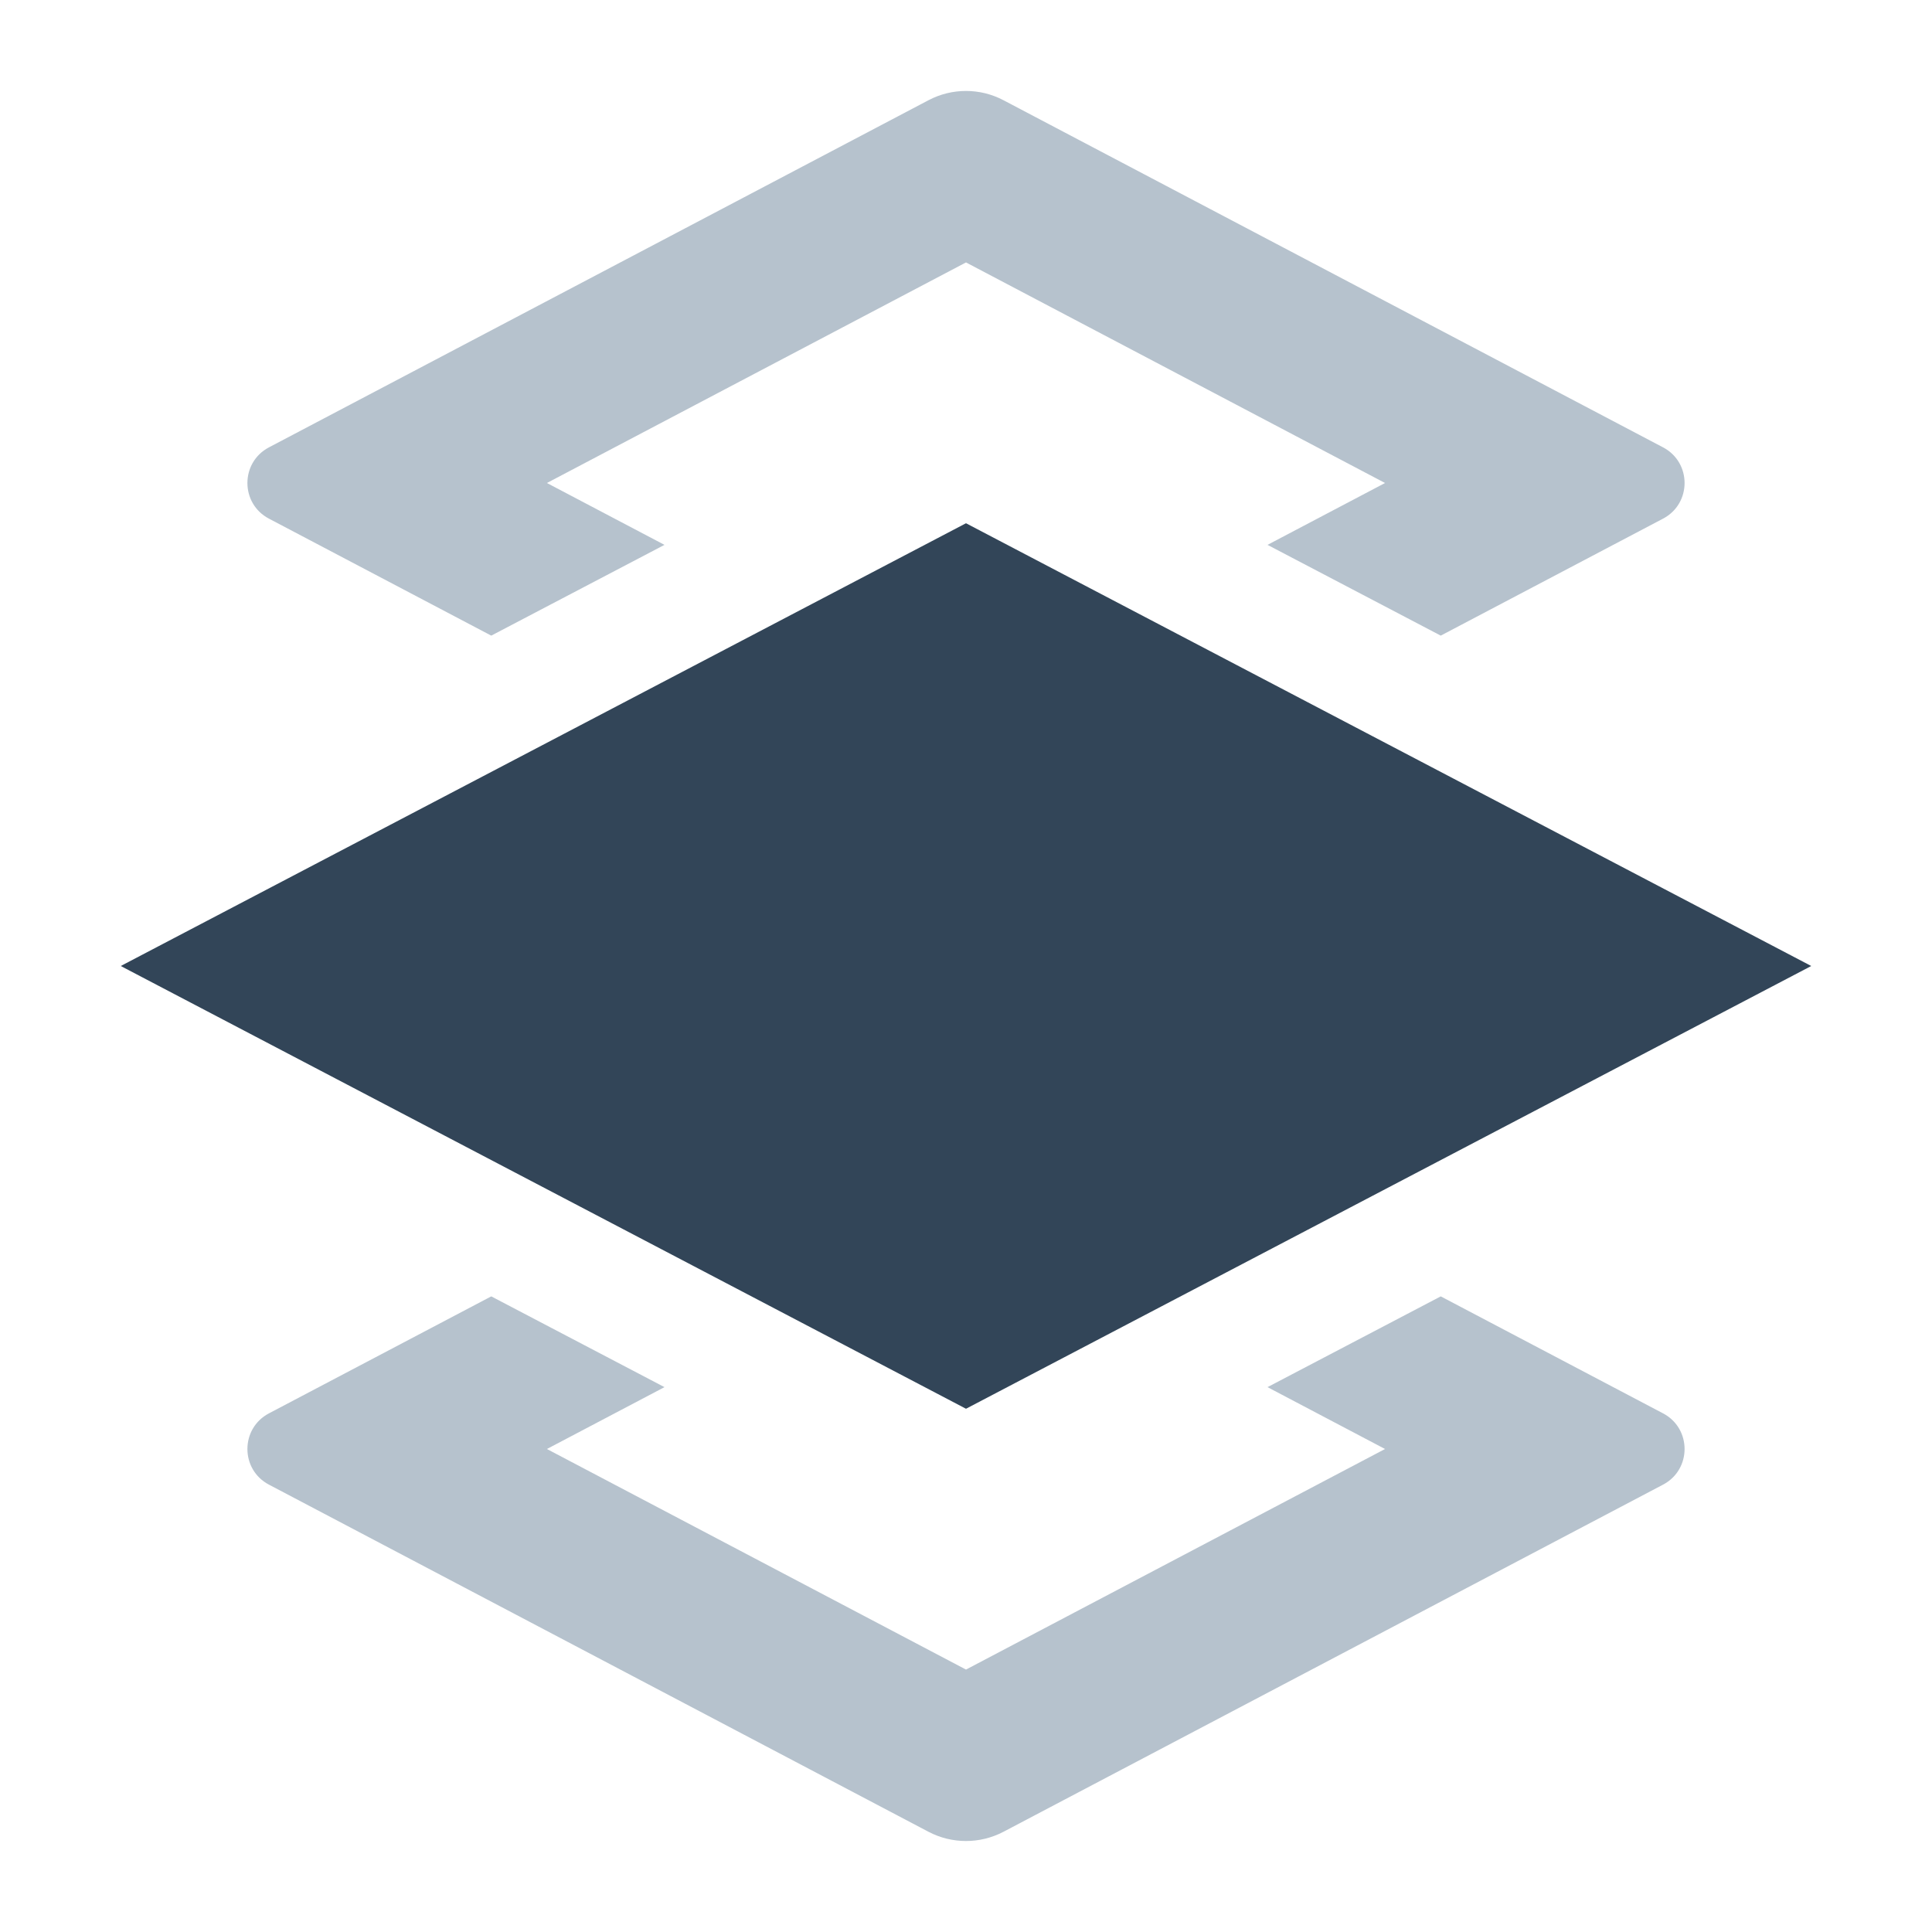 <svg width="48" height="48" viewBox="0 0 48 48" fill="none" xmlns="http://www.w3.org/2000/svg">
<path d="M24.931 2.49C24.348 2.183 23.651 2.183 23.068 2.49L6.681 11.115C5.969 11.49 5.969 12.51 6.681 12.885L12.205 15.792L16.509 13.537L13.588 12L24 6.52L34.411 12L31.491 13.537L35.795 15.792L41.319 12.885C42.031 12.51 42.031 11.49 41.319 11.115L24.931 2.49Z" fill="#B6C2CD"/>
<path d="M12.205 32.208L6.681 35.115C5.969 35.49 5.969 36.51 6.681 36.885L23.068 45.51C23.651 45.816 24.348 45.816 24.931 45.51L41.319 36.885C42.031 36.51 42.031 35.49 41.319 35.115L35.795 32.208L31.491 34.463L34.411 36L24 41.48L13.588 36L16.509 34.463L12.205 32.208Z" fill="#B6C2CD"/>
<path d="M24 13L45 24L24 35L3 24L24 13Z" fill="#324558"/>
</svg>
